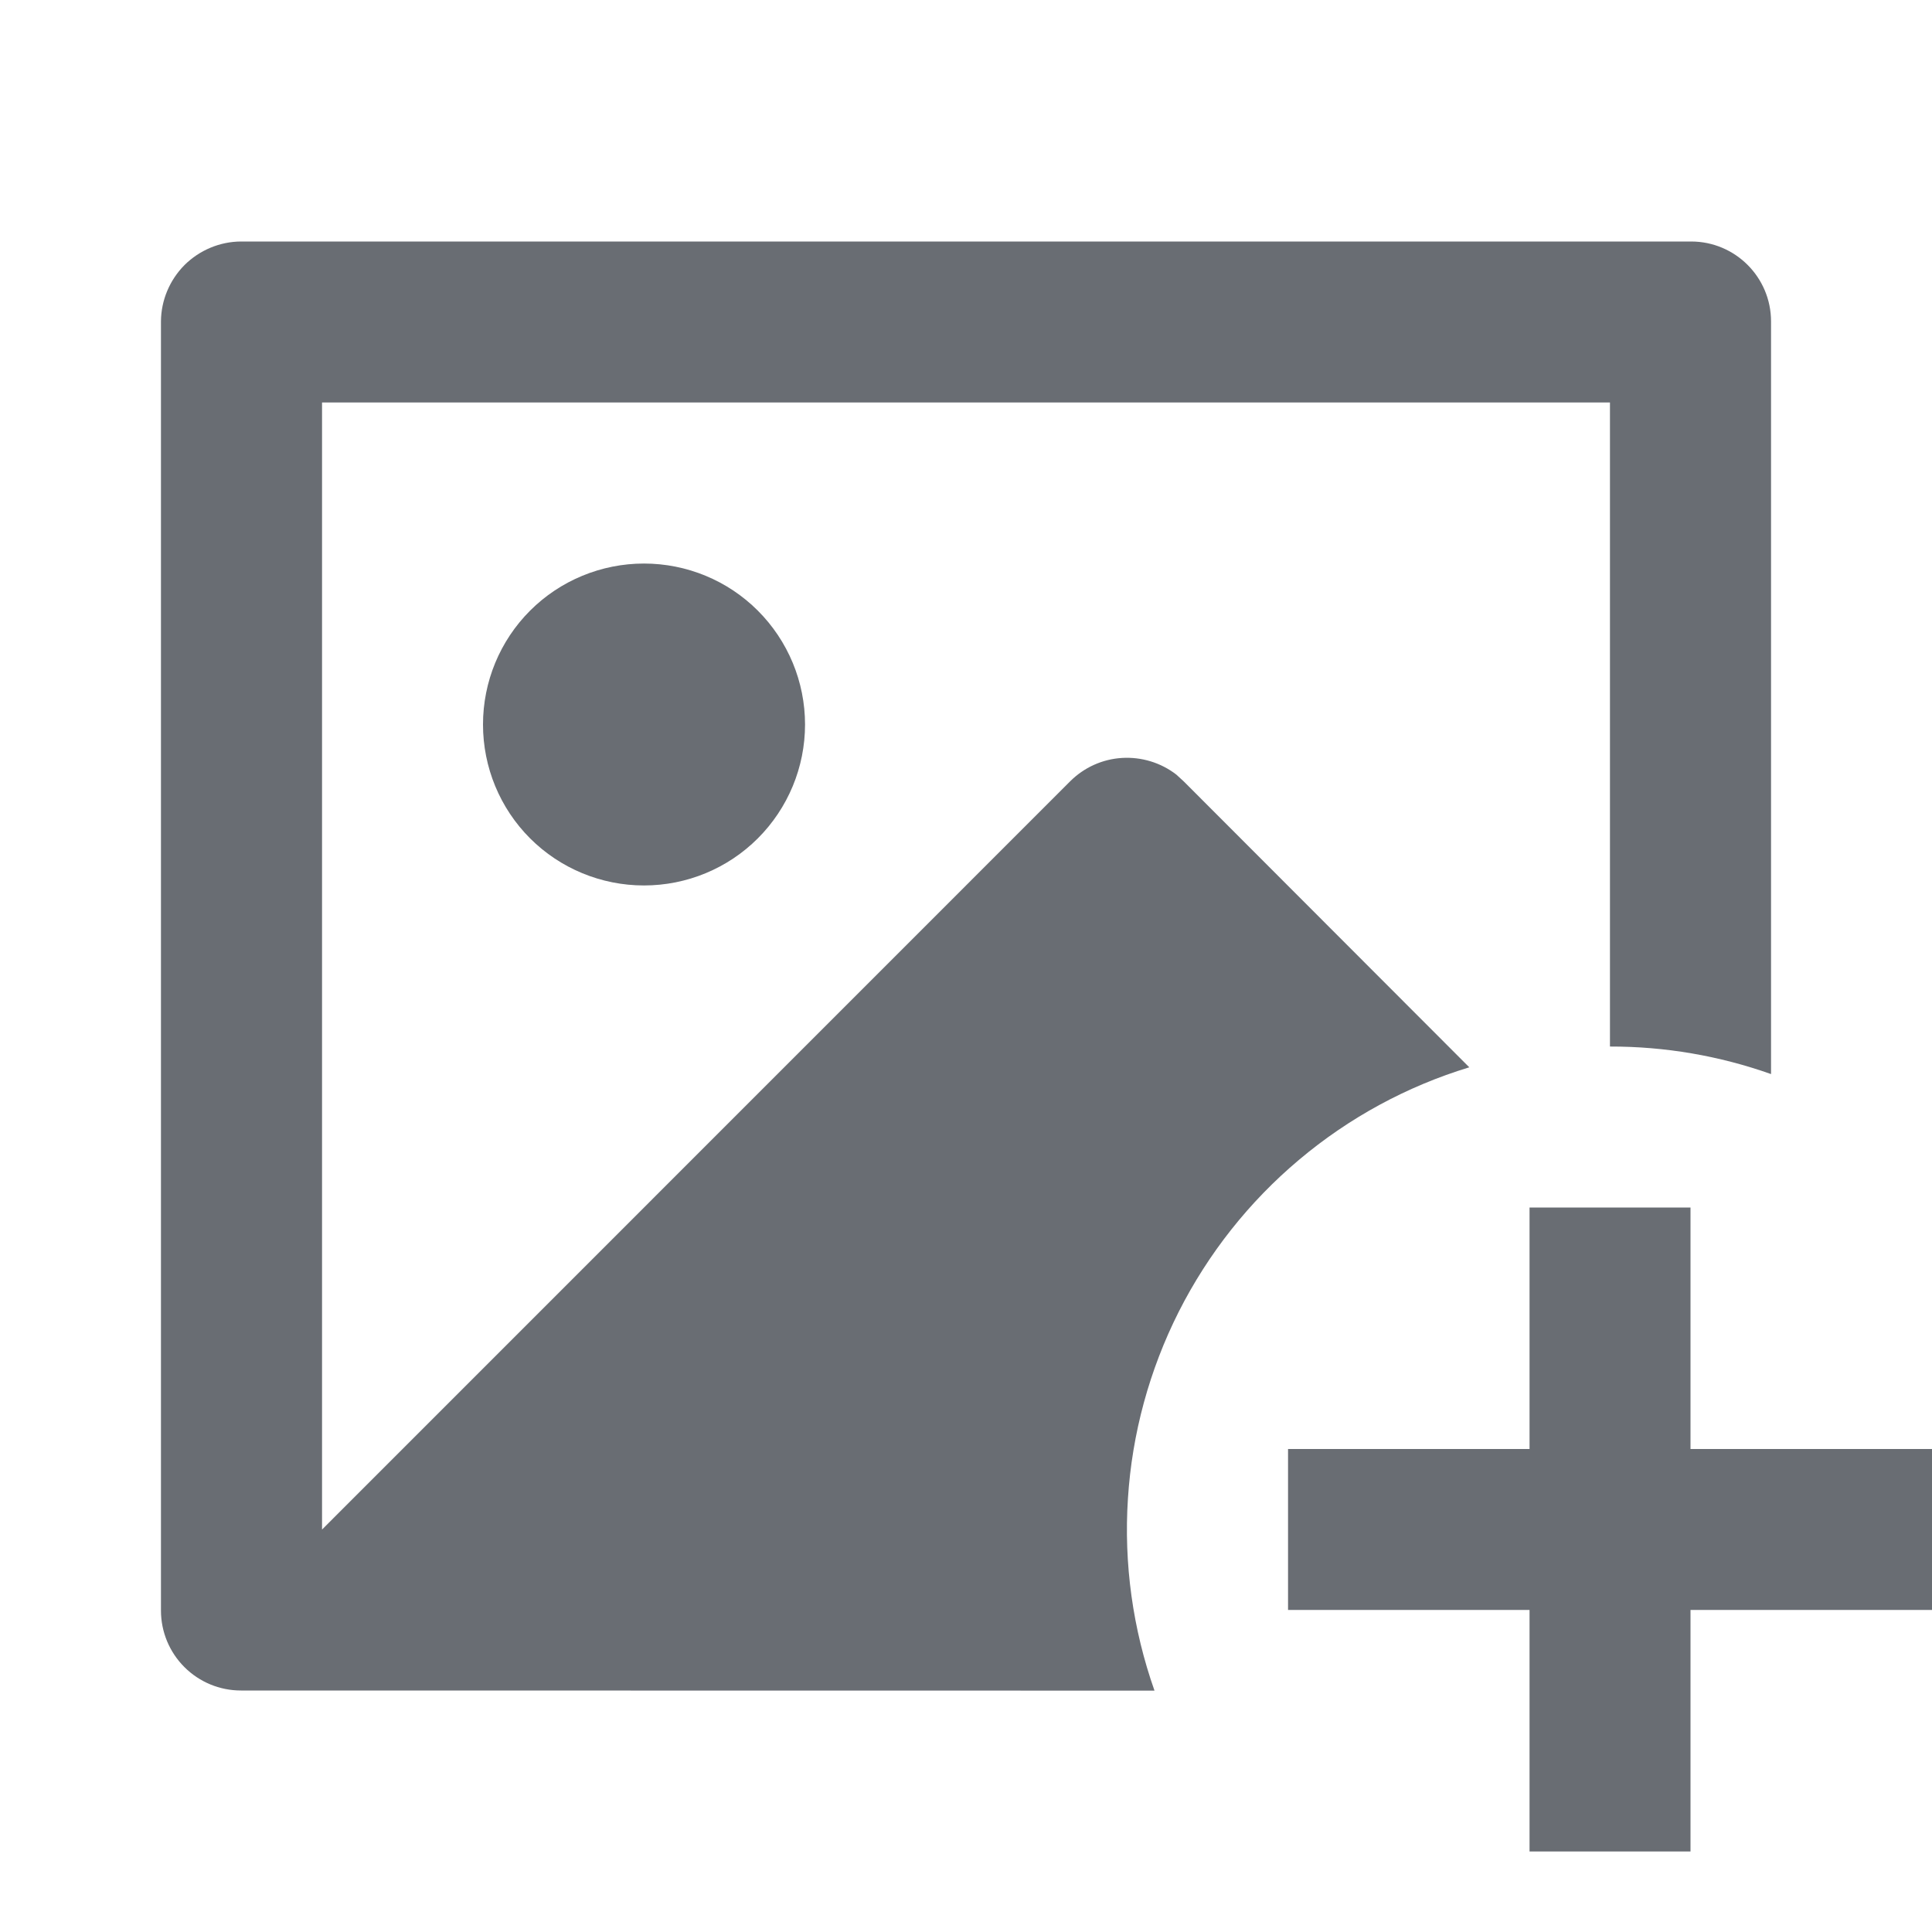 <svg width="16" height="16" viewBox="0 0 16 16" fill="none" xmlns="http://www.w3.org/2000/svg">
<g clip-path="url(#clip0)">
<path d="M14 10V12H16V13.333H14V15.333H12.667V13.333H10.667V12H12.667V10H14ZM14.005 2C14.371 2 14.667 2.297 14.667 2.662V8.895C14.238 8.743 13.787 8.666 13.333 8.667V3.333H2.667L2.667 12.667L8.862 6.471C8.977 6.356 9.129 6.287 9.291 6.277C9.453 6.267 9.614 6.316 9.742 6.415L9.804 6.472L12.168 8.839C11.651 8.996 11.171 9.257 10.758 9.605C10.344 9.953 10.006 10.381 9.762 10.863C9.519 11.345 9.375 11.872 9.341 12.411C9.306 12.95 9.381 13.491 9.561 14.001L1.995 14C1.819 14 1.651 13.93 1.527 13.806C1.403 13.682 1.333 13.514 1.333 13.338V2.662C1.334 2.487 1.405 2.319 1.528 2.195C1.652 2.072 1.82 2.001 1.995 2H14.005ZM5.333 4.667C5.687 4.667 6.026 4.807 6.276 5.057C6.526 5.307 6.667 5.646 6.667 6C6.667 6.354 6.526 6.693 6.276 6.943C6.026 7.193 5.687 7.333 5.333 7.333C4.98 7.333 4.64 7.193 4.39 6.943C4.14 6.693 4 6.354 4 6C4 5.646 4.14 5.307 4.39 5.057C4.64 4.807 4.98 4.667 5.333 4.667V4.667Z" fill="#696D73"/>
</g>
<defs>
<clipPath id="clip0">
<rect width="16" height="16" fill="white"/>
</clipPath>
</defs>
</svg>
